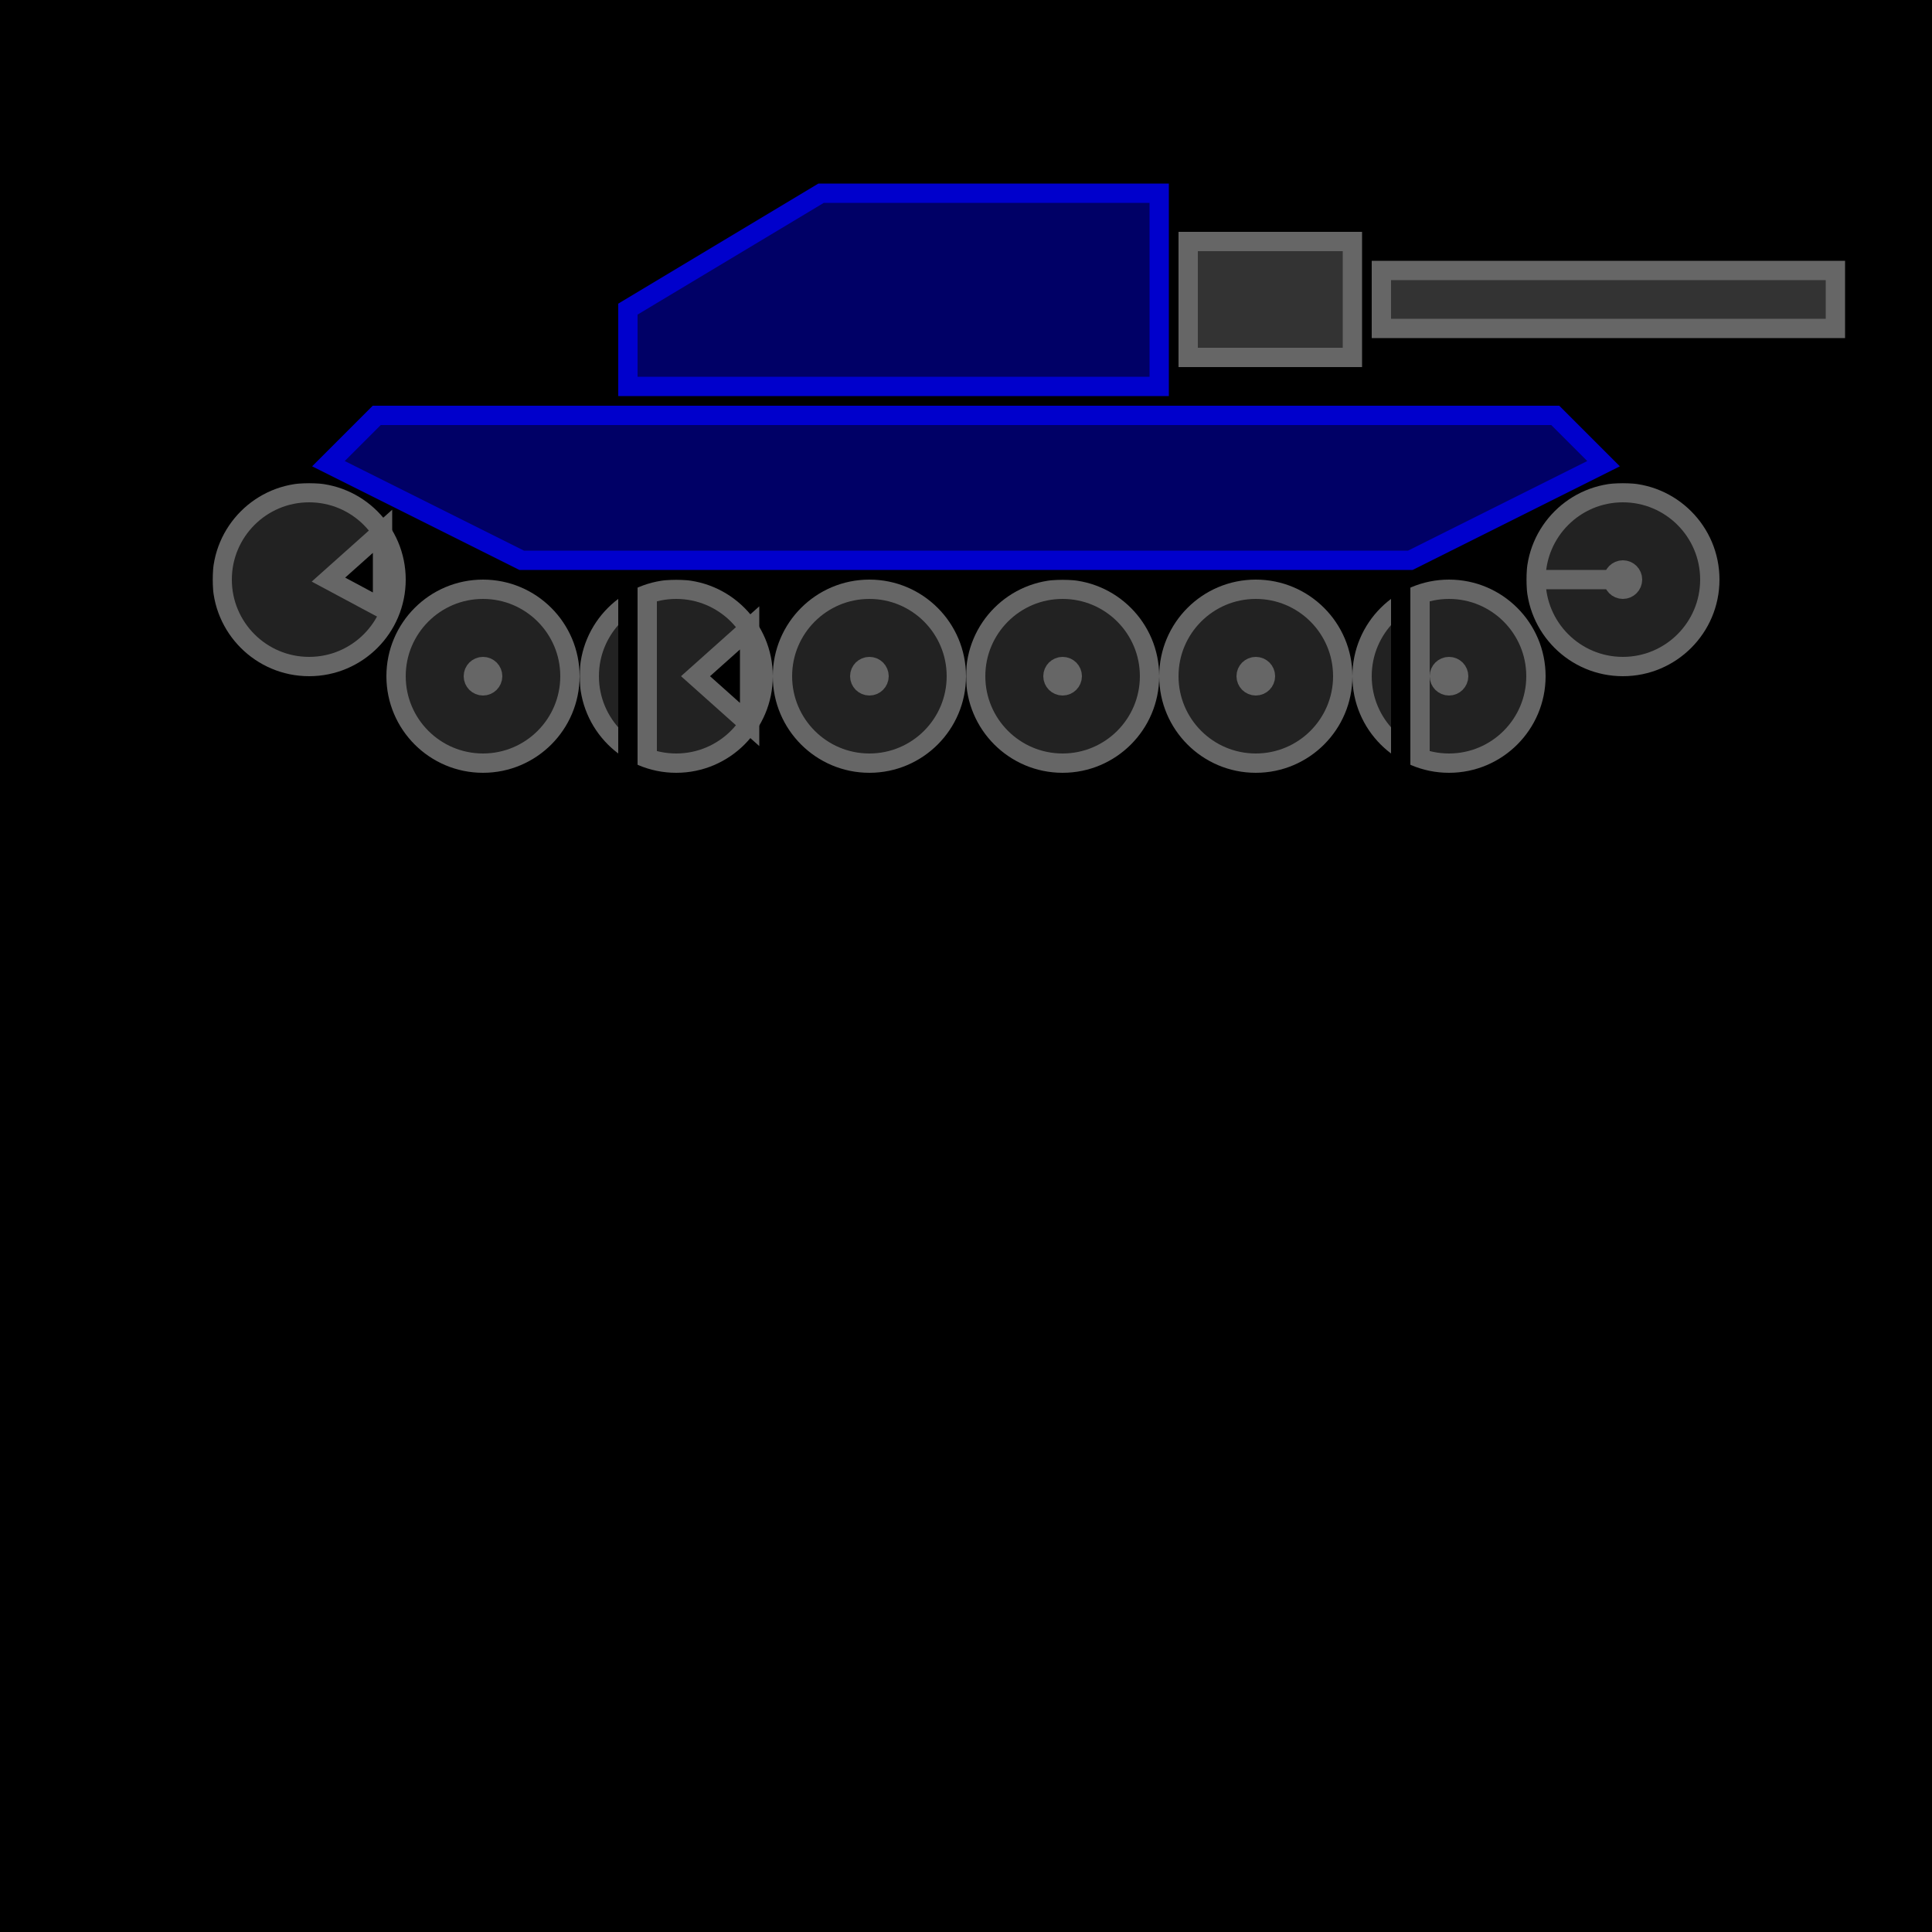 <svg version="1.1" width="1000" height="1000" 
  xmlns="http://www.w3.org/2000/svg" 
  xmlns:xlink="http://www.w3.org/1999/xlink">

  <rect x="0" y="0" width="100%" height="100%" fill="black" />

  <g>

    <use transform="translate(110, 250)" xlink:href="#letter-r"/>
    <use transform="translate(200, 300)" xlink:href="#letter-o"/>
    <use transform="translate(300, 300)" xlink:href="#letter-b"/>
    <use transform="translate(400, 300)" xlink:href="#letter-o"/>
    <use transform="translate(500, 300)" xlink:href="#letter-c"/>
    <use transform="translate(600, 300)" xlink:href="#letter-o"/>
    <use transform="translate(700, 300)" xlink:href="#letter-d"/>
    <use transform="translate(790, 250)" xlink:href="#letter-e"/>

    <!-- Over Wheels -->
    <polygon fill="#006" stroke-width="10" stroke="#00C" points="195,215 170,240 270,290 730,290 830,240 805,215"/>

    <!-- Turret -->
    <polygon fill="#006" stroke-width="10" stroke="#00C" points="325,200 325,160 425,100 600,100 600,200"/>
    <!-- Cannon -->
    <polygon fill="#333" stroke-width="10" stroke="#666" points="615,185 615,125 700,125 700,185"/>
    <polygon fill="#333" stroke-width="10" stroke="#666" points="715,170 715,140 950,140 950,170"/>
  </g>

  <defs>
    <symbol id="letter-r">
      <circle cx="50" cy="50" r="45" stroke="#666" stroke-width="10" fill="#222" mask="url(#r_hole)"/>
      <polygon stroke="#666" stroke-width="10" points="60,50 88,25 88,65" mask="url(#r_hole)"/>
    </symbol>

    <mask id="r_hole">
      <rect width="100%" height="100%" fill="white"/>
      <polygon points="66,50 110,15 110,70"/>
      <polygon points="25,110 50,50, 75,110"/>
    </mask>

    <symbol id="letter-o">
      <circle cx="50" cy="50" r="45" stroke="#666" stroke-width="10" fill="#222"/>
      <circle cx="50" cy="50" r="5" stroke="#666" stroke-width="10"/>
    </symbol>

    <symbol id="letter-b">
      <circle cx="50" cy="50" r="45" stroke="#666" stroke-width="10" fill="#222" mask="url(#b_hole)"/>
      <polygon stroke="#666" stroke-width="10" points="60,50 88,25 88,75" mask="url(#b_hole)"/>
      <rect x="20" y="0" width="10" height="100"/>
      <rect x="30" y="10" width="10" height="80" fill="#666"/>
    </symbol>

    <mask id="b_hole">
      <rect width="100%" height="100%" fill="white"/>
      <polygon points="70,50 110,10 110,90"/>
    </mask>

    <symbol id="letter-c">
      <circle cx="50" cy="50" r="45" stroke="#666" stroke-width="10" fill="#222" mask="url(#c_hole)"/>
      <circle cx="50" cy="50" r="5" stroke="#666" stroke-width="10"/>
    </symbol>

    <mask id="c_hole">
      <rect width="100%" height="100%" fill="white"/>
      <polygon points="50,50 110,25 110,75"/>
    </mask>

    <symbol id="letter-d">
      <circle cx="50" cy="50" r="45" stroke="#666" stroke-width="10" fill="#222"/>
      <rect x="20" y="0" width="10" height="100"/>
      <rect x="30" y="10" width="10" height="80" fill="#666"/>
      <circle cx="50" cy="50" r="5" stroke="#666" stroke-width="10"/>
    </symbol>

    <symbol id="letter-e">
      <circle cx="50" cy="50" r="45" stroke="#666" stroke-width="10" fill="#222" mask="url(#c_hole)"/>
      <line x1="5" y1="50" x2="50" y2="50" stroke="#666" stroke-width="10"/>
      <circle cx="50" cy="50" r="5" stroke="#666" stroke-width="10"/>
    </symbol>
  </defs>
</svg>